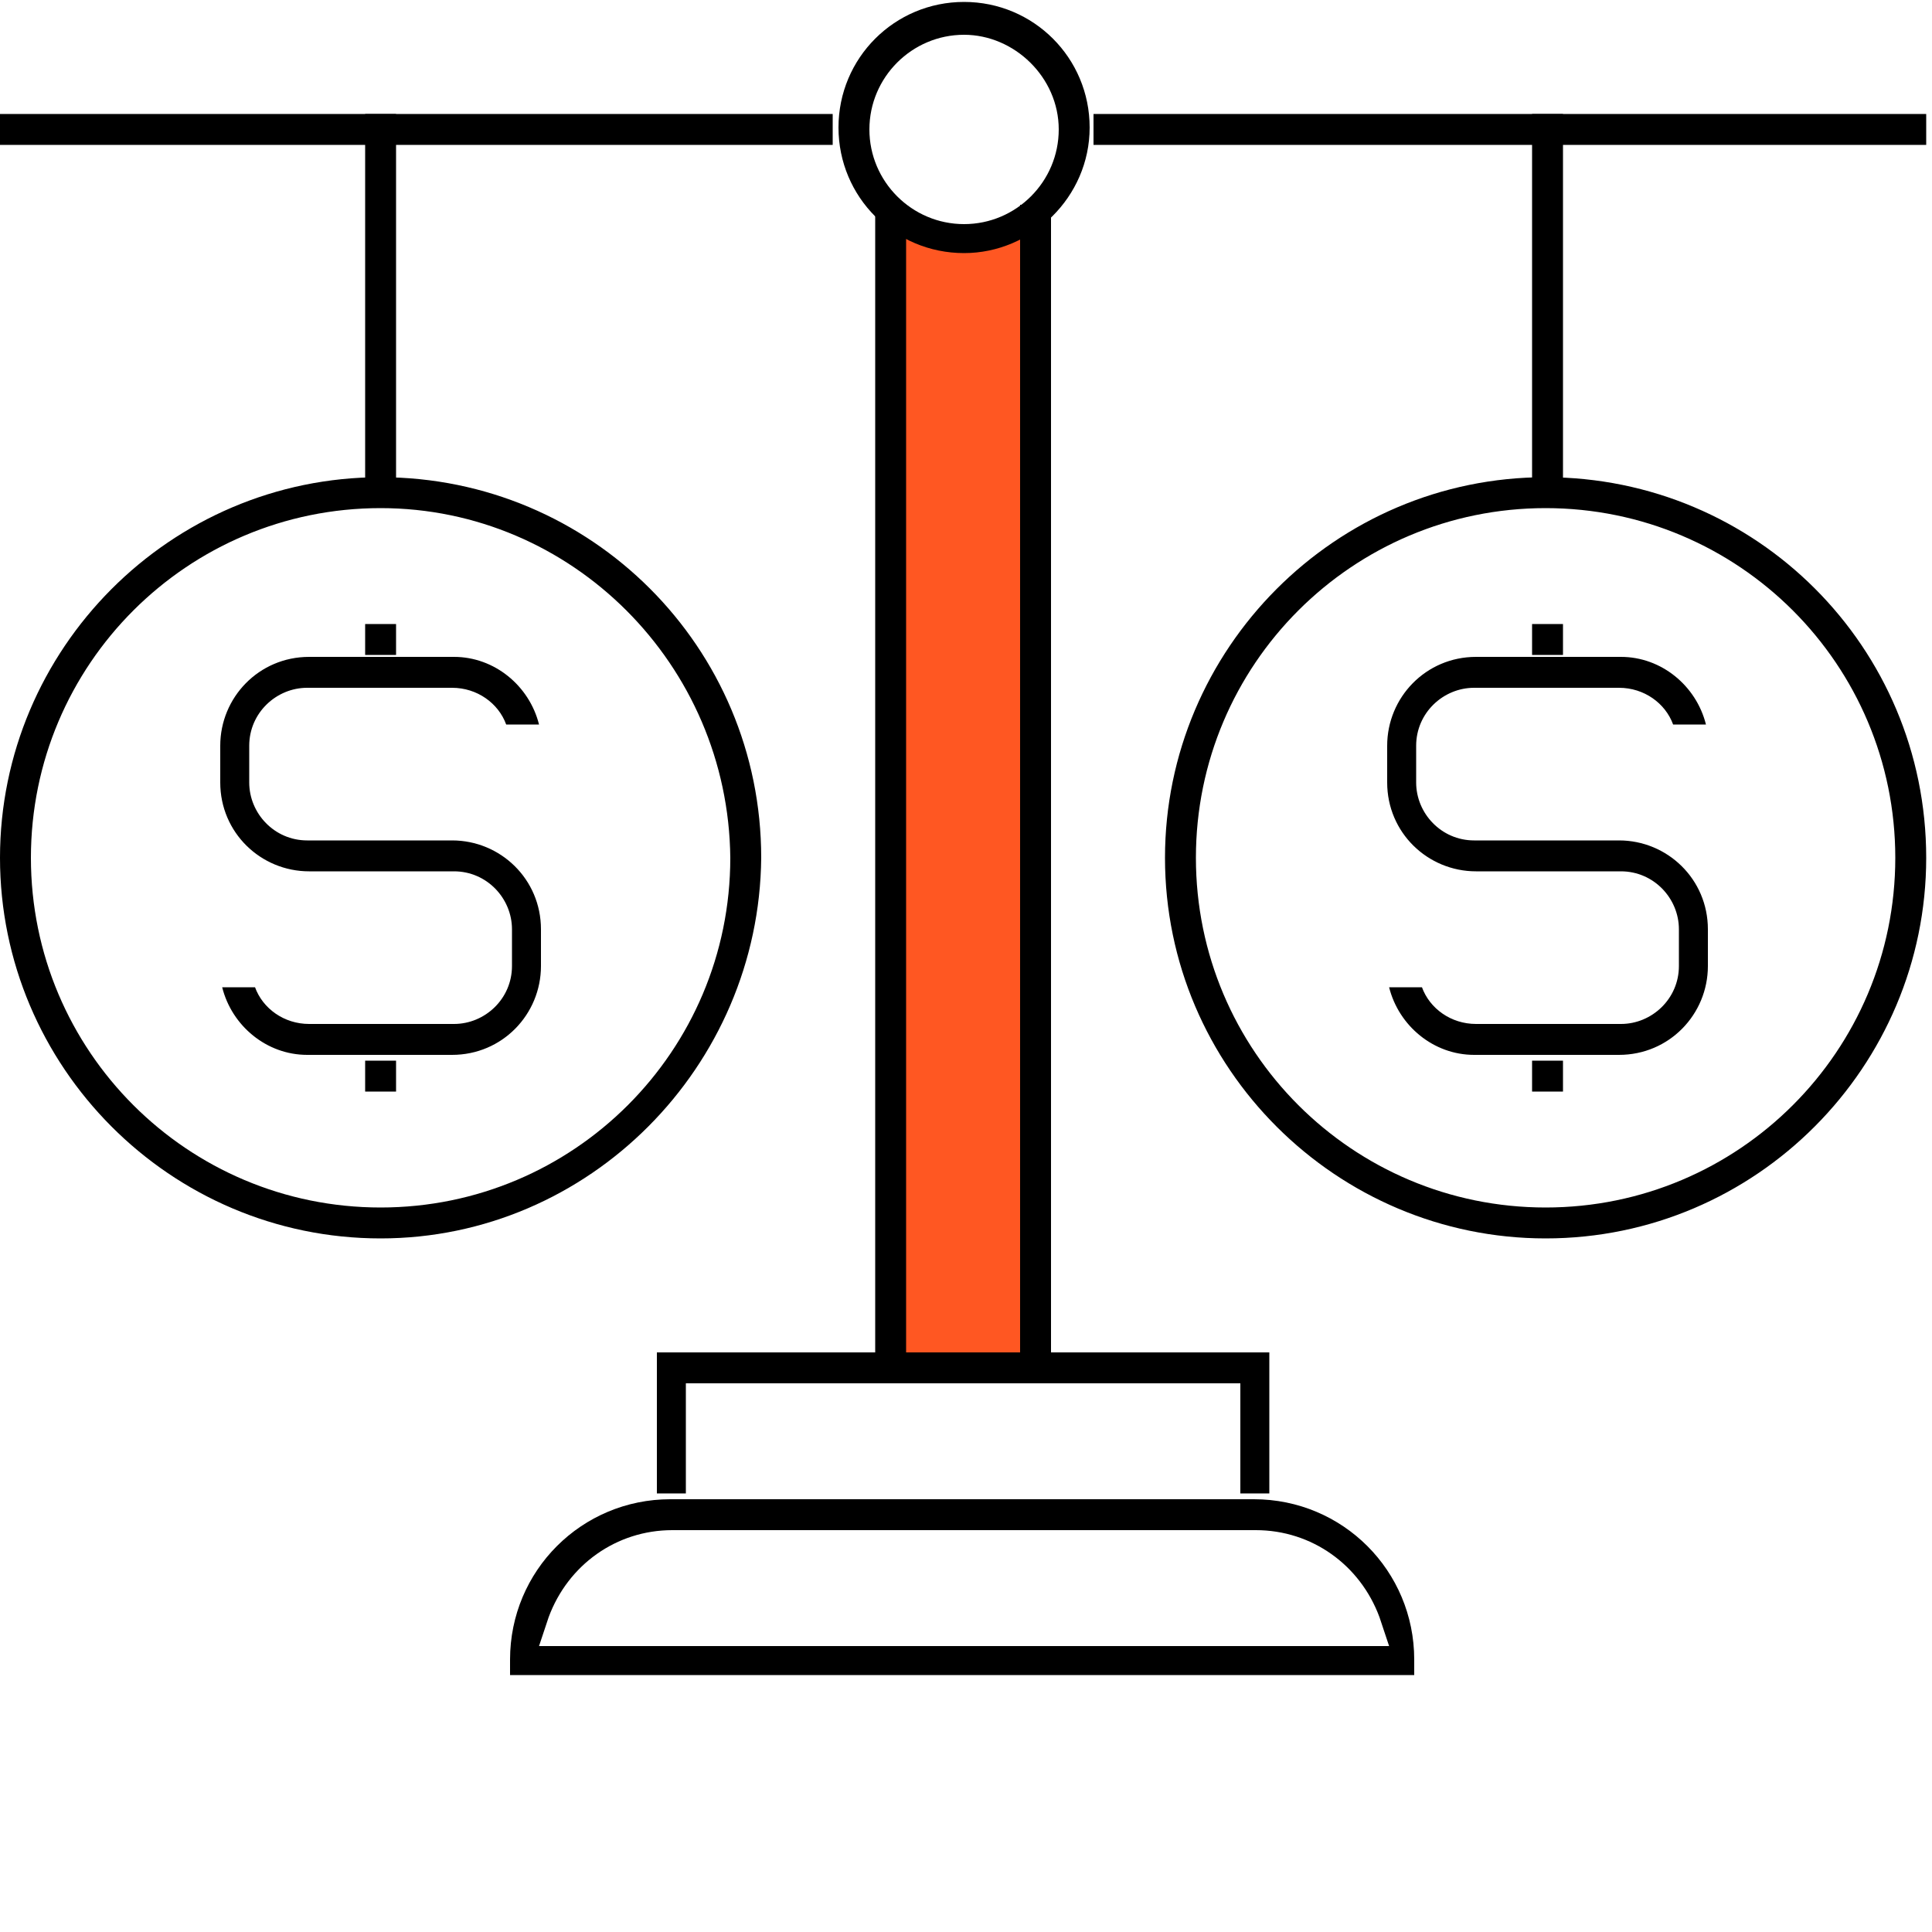 <?xml version="1.0" encoding="utf-8"?>
<!-- Generator: Adobe Illustrator 22.0.1, SVG Export Plug-In . SVG Version: 6.00 Build 0)  -->
<svg version="1.1" id="Слой_1" xmlns="http://www.w3.org/2000/svg" xmlns:xlink="http://www.w3.org/1999/xlink" x="0px" y="0px"
	 viewBox="0 0 100 100" style="enable-background:new 0 0 100 100;" xml:space="preserve">
<style type="text/css">
	.st0{fill:#FF5722;}
</style>
<path class="st0" d="M53.3,70.6H46V12.1h7c0.2,0,0.3,0.1,0.3,0.3V70.6z"/>
<path d="M49.9,13.1c-3.6,0-6.5-2.9-6.5-6.5s2.9-6.5,6.5-6.5s6.5,2.9,6.5,6.5S53.4,13.1,49.9,13.1z M49.9,1.8C47.2,1.8,45,4,45,6.7
	s2.2,4.9,4.9,4.9s4.9-2.2,4.9-4.9S52.5,1.8,49.9,1.8z"/>
<rect y="5.9" width="43.1" height="1.6"/>
<rect x="56.6" y="5.9" width="43.1" height="1.6"/>
<path d="M26.4,86.7v-0.8c0-4.6,3.7-8.3,8.3-8.3h30.2c4.6,0,8.3,3.7,8.3,8.3v0.8H26.4z M34.8,79.2c-2.9,0-5.4,1.8-6.4,4.5l-0.5,1.5
	h44l-0.5-1.5c-1-2.7-3.5-4.5-6.4-4.5H34.8z"/>
<polygon points="64.2,77.3 64.2,71.6 35.5,71.6 35.5,77.3 34,77.3 34,70 65.7,70 65.7,77.3 "/>
<rect x="45.3" y="10.8" width="1.6" height="59.7"/>
<rect x="52.8" y="10.6" width="1.6" height="59.8"/>
<rect x="79.3" y="5.9" width="1.6" height="20.3"/>
<path d="M76.3,54.6c-2.1,0-3.9-1.5-4.4-3.5h1.7c0.4,1.1,1.5,1.9,2.8,1.9h7.5c1.6,0,3-1.3,3-3v-1.9c0-1.6-1.3-3-3-3h-7.5
	c-2.5,0-4.6-2-4.6-4.6v-1.9c0-2.5,2-4.6,4.6-4.6h7.5c2.1,0,3.9,1.5,4.4,3.5h-1.7c-0.4-1.1-1.5-1.9-2.8-1.9h-7.5c-1.6,0-3,1.3-3,3
	v1.9c0,1.6,1.3,3,3,3h7.5c2.5,0,4.6,2,4.6,4.6v1.9c0,2.5-2,4.6-4.6,4.6H76.3z"/>
<rect x="79.3" y="32.3" width="1.6" height="1.6"/>
<rect x="79.3" y="54.9" width="1.6" height="1.6"/>
<path d="M80,64.1c-10.8,0-19.7-8.8-19.7-19.7c0-10.8,8.8-19.7,19.7-19.7s19.7,8.8,19.7,19.7C99.7,55.2,90.9,64.1,80,64.1z M80,26.3
	c-10,0-18.1,8.1-18.1,18.1c0,10,8.1,18.1,18.1,18.1s18.1-8.1,18.1-18.1C98.1,34.4,90,26.3,80,26.3z"/>
<rect x="18.9" y="5.9" width="1.6" height="20.3"/>
<path d="M15.9,54.6c-2.1,0-3.9-1.5-4.4-3.5h1.7c0.4,1.1,1.5,1.9,2.8,1.9h7.5c1.6,0,3-1.3,3-3v-1.9c0-1.6-1.3-3-3-3h-7.5
	c-2.5,0-4.6-2-4.6-4.6v-1.9c0-2.5,2-4.6,4.6-4.6h7.5c2.1,0,3.9,1.5,4.4,3.5h-1.7c-0.4-1.1-1.5-1.9-2.8-1.9h-7.5c-1.6,0-3,1.3-3,3
	v1.9c0,1.6,1.3,3,3,3h7.5c2.5,0,4.6,2,4.6,4.6v1.9c0,2.5-2,4.6-4.6,4.6H15.9z"/>
<rect x="18.9" y="32.3" width="1.6" height="1.6"/>
<rect x="18.9" y="54.9" width="1.6" height="1.6"/>
<path d="M19.7,64.1C8.8,64.1,0,55.2,0,44.4c0-10.8,8.8-19.7,19.7-19.7s19.7,8.8,19.7,19.7C39.3,55.2,30.5,64.1,19.7,64.1z
	 M19.7,26.3c-10,0-18.1,8.1-18.1,18.1c0,10,8.1,18.1,18.1,18.1s18.1-8.1,18.1-18.1C37.7,34.4,29.6,26.3,19.7,26.3z"/>
</svg>
